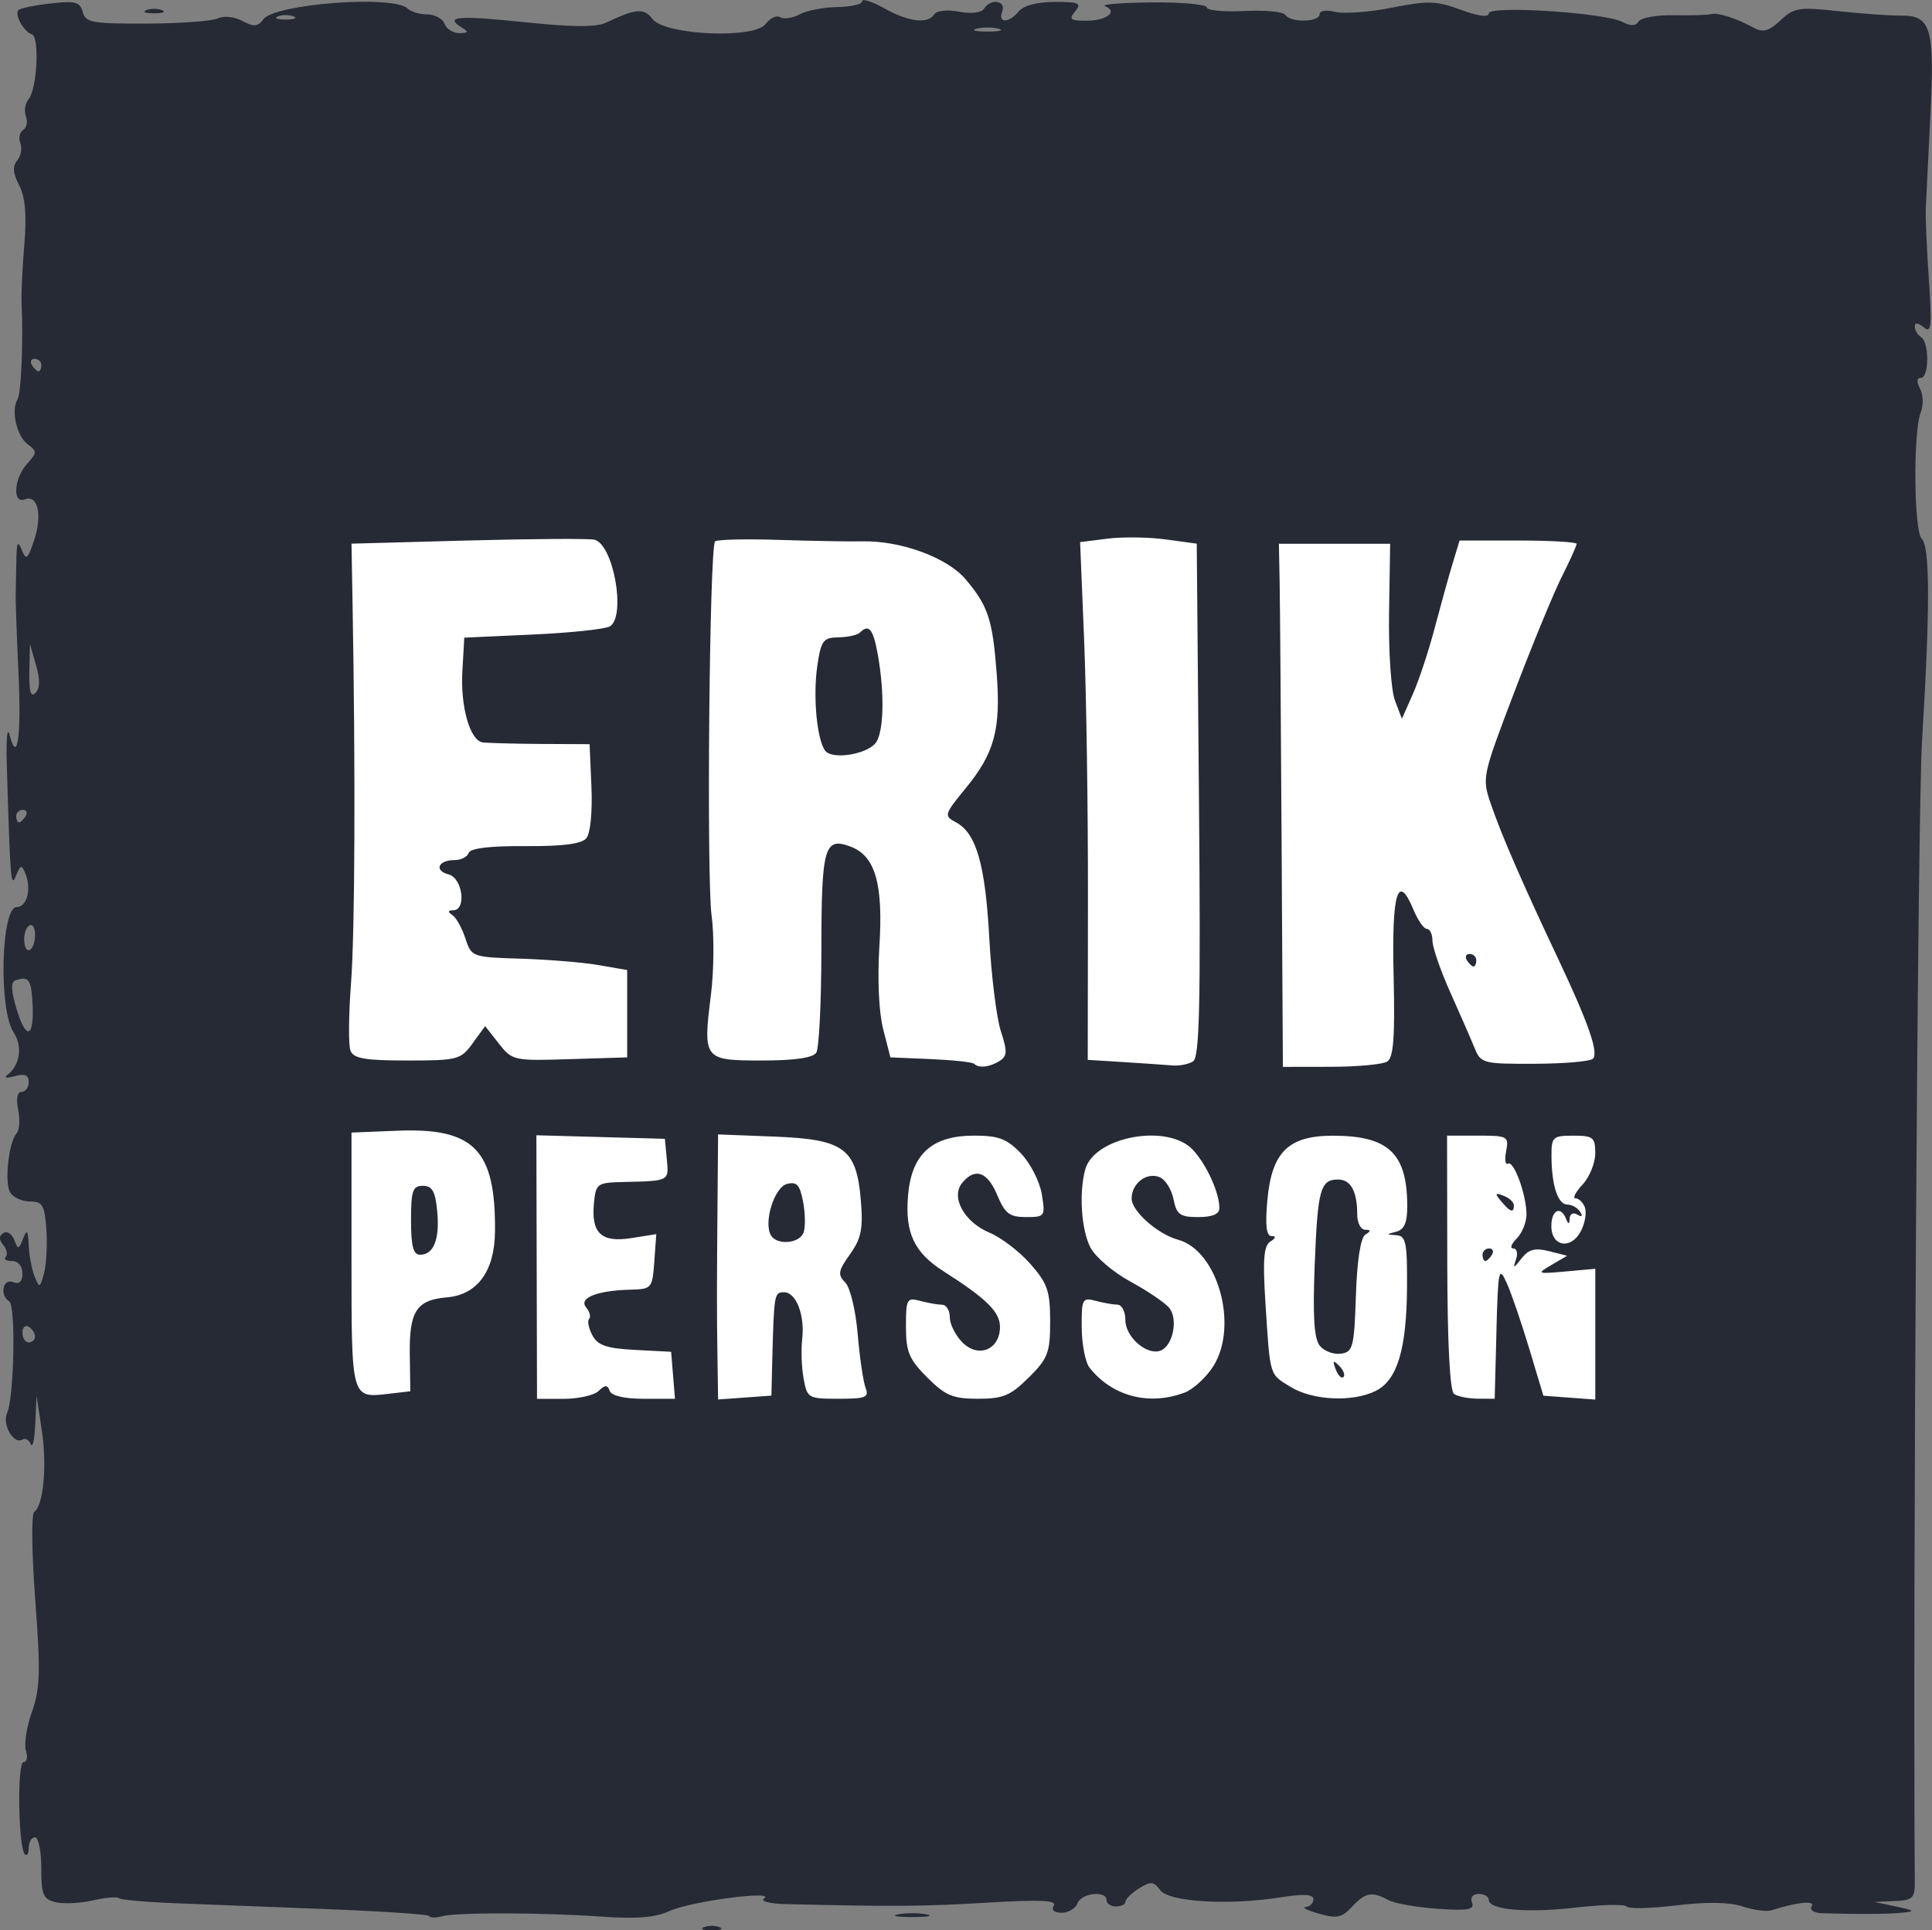 <?xml version="1.0" encoding="UTF-8" standalone="no"?>
<!-- Created with Inkscape (http://www.inkscape.org/) -->

<svg
   width="48mm"
   height="47.97mm"
   viewBox="0 0 48 47.97"
   version="1.1"
   id="svg5"
   xml:space="preserve"
   inkscape:version="1.2.2 (732a01da63, 2022-12-09)"
   sodipodi:docname="erikpersson-logo.svg"
   xmlns:inkscape="http://www.inkscape.org/namespaces/inkscape"
   xmlns:sodipodi="http://sodipodi.sourceforge.net/DTD/sodipodi-0.dtd"
   xmlns="http://www.w3.org/2000/svg"
   xmlns:svg="http://www.w3.org/2000/svg"><rect x="0" y="0" width="48" height="47.97" fill="#808080" stroke="none"/><sodipodi:namedview
     id="namedview7"
     pagecolor="#17ffff"
     bordercolor="#000000"
     borderopacity="0.25"
     inkscape:showpageshadow="2"
     inkscape:pageopacity="0"
     inkscape:pagecheckerboard="0"
     inkscape:deskcolor="#d1d1d1"
     inkscape:document-units="mm"
     showgrid="false"
     inkscape:zoom="2.0989208"
     inkscape:cx="35.732649"
     inkscape:cy="141.26307"
     inkscape:window-width="1920"
     inkscape:window-height="991"
     inkscape:window-x="316"
     inkscape:window-y="1431"
     inkscape:window-maximized="1"
     inkscape:current-layer="layer1" /><defs
     id="defs2" /><g
     inkscape:label="Layer 1"
     inkscape:groupmode="layer"
     id="layer1"
     transform="translate(-57.911,-78.372)"><rect
       style="fill:#ffffff;stroke-width:0.5"
       id="rect286"
       width="35.674"
       height="26.976"
       x="64.718"
       y="89.465" /><path
       style="fill:#262a35;stroke-width:0.156;fill-opacity:1"
       d="m 75.401,126.263 c 0.107,-0.043 0.282,-0.043 0.389,0 0.107,0.043 0.019,0.079 -0.195,0.079 -0.214,0 -0.302,-0.035 -0.195,-0.079 z m -6.83,-0.279 c -0.041,-0.041 -1.192,-0.117 -2.558,-0.17 -1.366,-0.053 -3.067,-0.119 -3.78,-0.147 -0.713,-0.028 -1.33,-0.084 -1.37,-0.125 -0.04,-0.041 -0.333,-0.015 -0.65,0.057 -0.317,0.072 -0.734,0.091 -0.926,0.043 -0.304,-0.076 -0.35,-0.189 -0.35,-0.849 0,-0.419 -0.07,-0.762 -0.156,-0.762 -0.086,0 -0.156,0.117 -0.156,0.259 0,0.143 -0.043,0.216 -0.096,0.163 -0.164,-0.165 -0.196,-2.291 -0.034,-2.291 0.083,0 0.11,-0.128 0.06,-0.285 -0.05,-0.157 0.018,-0.592 0.15,-0.966 0.204,-0.578 0.216,-1 0.082,-2.781 -0.087,-1.155 -0.099,-2.139 -0.027,-2.186 0.231,-0.151 0.323,-1.148 0.189,-2.032 l -0.13,-0.856 -0.032,0.701 c -0.017,0.385 -0.067,0.613 -0.111,0.505 -0.043,-0.108 -0.135,-0.161 -0.204,-0.118 -0.22,0.136 -0.513,-0.366 -0.384,-0.657 0.175,-0.394 0.218,-2.673 0.052,-2.776 -0.243,-0.15 -0.159,-0.576 0.094,-0.478 0.159,0.061 0.234,-0.008 0.234,-0.217 0,-0.182 -0.105,-0.306 -0.259,-0.306 -0.143,0 -0.213,-0.046 -0.157,-0.102 0.056,-0.056 0.03,-0.19 -0.059,-0.298 -0.112,-0.135 -0.111,-0.226 0.003,-0.297 0.09,-0.056 0.211,0.02 0.268,0.169 0.096,0.249 0.113,0.247 0.221,-0.029 0.096,-0.245 0.122,-0.214 0.139,0.167 0.012,0.257 0.079,0.607 0.149,0.778 0.119,0.291 0.134,0.285 0.233,-0.09 0.058,-0.221 0.084,-0.711 0.057,-1.09 -0.043,-0.598 -0.096,-0.688 -0.404,-0.688 -0.195,0 -0.417,-0.099 -0.492,-0.22 -0.151,-0.243 -0.042,-1.256 0.158,-1.476 0.07,-0.077 0.087,-0.339 0.038,-0.584 -0.056,-0.278 -0.023,-0.444 0.086,-0.444 0.096,0 0.175,-0.11 0.175,-0.244 0,-0.178 -0.094,-0.218 -0.35,-0.145 -0.193,0.054 -0.275,0.041 -0.183,-0.028 0.318,-0.242 0.387,-0.712 0.157,-1.064 -0.374,-0.57 -0.311,-3.111 0.077,-3.111 0.255,0 0.373,-0.448 0.219,-0.826 -0.096,-0.236 -0.121,-0.231 -0.236,0.048 -0.128,0.31 -0.14,0.155 -0.229,-2.802 -0.018,-0.599 0.013,-0.915 0.069,-0.702 0.197,0.753 0.296,0.051 0.221,-1.56 -0.042,-0.897 -0.072,-1.77 -0.068,-1.942 0.004,-0.171 0.012,-0.557 0.017,-0.856 0.007,-0.431 0.035,-0.48 0.134,-0.236 0.109,0.27 0.148,0.239 0.309,-0.249 0.207,-0.626 0.089,-1.132 -0.234,-1.008 -0.313,0.12 -0.271,-0.521 0.057,-0.883 0.249,-0.276 0.251,-0.313 0.015,-0.485 -0.272,-0.199 -0.42,-0.848 -0.253,-1.115 0.092,-0.147 0.146,-1.438 0.101,-2.407 -0.01,-0.214 0.021,-0.864 0.069,-1.444 0.061,-0.742 0.023,-1.179 -0.129,-1.471 -0.155,-0.299 -0.169,-0.472 -0.049,-0.616 0.092,-0.11 0.127,-0.305 0.078,-0.431 -0.049,-0.127 -0.017,-0.275 0.071,-0.329 0.088,-0.054 0.118,-0.205 0.068,-0.336 -0.05,-0.131 -0.02,-0.323 0.066,-0.427 0.212,-0.255 0.277,-1.549 0.082,-1.612 -0.204,-0.066 -0.441,-0.495 -0.333,-0.603 0.046,-0.046 0.407,-0.121 0.802,-0.165 0.611,-0.069 0.729,-0.037 0.794,0.213 0.069,0.263 0.235,0.293 1.587,0.288 0.83,-0.003 1.627,-0.061 1.77,-0.129 0.149,-0.07 0.41,-0.043 0.61,0.064 0.284,0.152 0.382,0.145 0.518,-0.04 0.286,-0.387 3.244,-0.61 3.585,-0.27 0.081,0.081 0.302,0.147 0.489,0.147 0.188,0 0.382,0.105 0.431,0.234 0.049,0.128 0.214,0.232 0.367,0.231 0.232,-0.002 0.24,-0.026 0.048,-0.147 -0.427,-0.27 -0.082,-0.296 1.59,-0.123 1.205,0.125 1.766,0.126 2.022,0.004 0.72,-0.345 0.936,-0.362 1.136,-0.088 0.297,0.406 2.537,0.506 2.815,0.126 0.108,-0.147 0.269,-0.222 0.358,-0.167 0.09,0.055 0.308,0.023 0.486,-0.072 0.178,-0.095 0.599,-0.177 0.937,-0.181 0.338,-0.005 0.615,-0.069 0.615,-0.143 0,-0.074 0.247,0.004 0.55,0.174 0.603,0.339 1.09,0.397 1.244,0.148 0.057,-0.091 0.32,-0.119 0.614,-0.064 0.307,0.058 0.557,0.028 0.62,-0.073 0.162,-0.262 0.558,-0.206 0.454,0.064 -0.116,0.302 0.16,0.302 0.411,0 0.12,-0.144 0.462,-0.234 0.894,-0.234 0.605,0 0.674,0.032 0.507,0.234 -0.165,0.199 -0.123,0.234 0.283,0.234 0.502,0 0.79,-0.229 0.457,-0.364 -0.108,-0.043 0.417,-0.084 1.167,-0.091 0.749,-0.007 1.362,0.049 1.362,0.124 0,0.075 0.419,0.115 0.932,0.089 0.512,-0.026 0.972,0.017 1.021,0.097 0.121,0.196 0.849,0.185 0.849,-0.014 0,-0.091 0.165,-0.117 0.389,-0.061 0.214,0.054 0.849,0.006 1.41,-0.105 0.896,-0.178 1.105,-0.171 1.712,0.053 0.436,0.162 0.692,0.195 0.692,0.09 0,-0.205 2.888,-0.019 3.328,0.214 0.2,0.106 0.325,0.102 0.397,-0.014 0.058,-0.093 0.452,-0.163 0.875,-0.155 0.424,0.008 0.841,-0.004 0.926,-0.027 0.17,-0.045 0.613,0.098 1.067,0.343 0.224,0.121 0.372,0.078 0.656,-0.189 0.334,-0.314 0.461,-0.335 1.424,-0.229 0.581,0.063 1.284,0.113 1.563,0.111 0.755,-0.007 0.846,0.303 0.735,2.506 -0.053,1.047 -0.104,2.08 -0.113,2.294 -0.009,0.214 0.025,1.006 0.077,1.76 0.08,1.174 0.061,1.345 -0.128,1.187 -0.145,-0.12 -0.221,-0.126 -0.221,-0.018 0,0.091 0.07,0.209 0.156,0.262 0.206,0.127 0.201,1.012 -0.005,1.012 -0.104,0 -0.111,0.097 -0.019,0.272 0.078,0.15 0.085,0.413 0.016,0.584 -0.192,0.478 -0.173,2.948 0.025,3.146 0.206,0.206 0.207,1.727 0.006,5.028 -0.108,1.769 -0.228,20.633 -0.18,28.373 0.002,0.376 -0.059,0.431 -0.503,0.449 l -0.506,0.021 0.545,0.115 c 0.461,0.097 0.485,0.121 0.156,0.153 -0.358,0.036 -1.097,0.041 -1.994,0.013 -0.207,-0.006 -0.317,-0.08 -0.259,-0.173 0.093,-0.15 -0.347,-0.105 -1.001,0.101 -0.12,0.038 -0.443,-0.005 -0.718,-0.096 -0.331,-0.109 -0.888,-0.118 -1.65,-0.026 -0.632,0.077 -1.185,0.089 -1.228,0.028 -0.043,-0.061 -0.603,-0.05 -1.245,0.024 -1.232,0.142 -2.18,0.06 -2.18,-0.188 0,-0.082 -0.113,-0.149 -0.25,-0.149 -0.15,0 -0.217,0.087 -0.167,0.217 0.067,0.175 -0.1,0.204 -0.856,0.152 -0.516,-0.035 -1.067,-0.133 -1.224,-0.217 -0.412,-0.221 -0.568,-0.191 -0.903,0.168 -0.254,0.273 -0.377,0.298 -0.823,0.17 -0.289,-0.083 -0.437,-0.157 -0.33,-0.165 0.107,-0.008 0.195,-0.094 0.195,-0.191 0,-0.127 -0.234,-0.14 -0.817,-0.049 -1.299,0.205 -2.774,0.115 -2.991,-0.181 -0.16,-0.218 -0.231,-0.224 -0.524,-0.041 -0.186,0.116 -0.339,0.265 -0.339,0.33 0,0.065 -0.105,0.118 -0.234,0.118 -0.128,0 -0.234,-0.07 -0.234,-0.156 0,-0.247 -0.623,-0.18 -0.722,0.078 -0.049,0.128 -0.226,0.234 -0.394,0.234 -0.189,0 -0.262,-0.068 -0.194,-0.178 0.082,-0.132 -0.348,-0.151 -1.664,-0.072 -1.585,0.095 -2.299,0.1 -4.991,0.036 -0.406,-0.01 -0.646,-0.071 -0.545,-0.139 0.314,-0.212 -1.819,0.069 -2.338,0.307 -0.362,0.167 -0.822,0.205 -1.713,0.142 -1.456,-0.103 -3.612,-0.107 -3.953,-0.007 -0.135,0.039 -0.278,0.038 -0.319,-0.002 z m -0.479,-13.953 c -0.015,-1.076 0.166,-1.354 0.923,-1.419 0.758,-0.065 1.185,-0.651 1.194,-1.639 0.018,-2.028 -0.516,-2.579 -2.427,-2.502 l -1.138,0.046 v 3.166 c 0,3.465 -0.009,3.434 0.927,3.325 l 0.534,-0.062 -0.013,-0.915 z m 0.031,-3.335 c 0,-0.737 0.041,-0.856 0.295,-0.856 0.231,0 0.308,0.136 0.355,0.626 0.067,0.699 -0.085,1.087 -0.424,1.087 -0.17,0 -0.226,-0.212 -0.226,-0.856 z m 4.659,4.242 c 0.165,-0.156 0.221,-0.156 0.278,0 0.044,0.12 0.368,0.195 0.846,0.195 h 0.775 l -0.048,-0.584 -0.048,-0.584 -0.894,-0.047 c -0.711,-0.037 -0.929,-0.111 -1.063,-0.364 -0.093,-0.174 -0.13,-0.357 -0.081,-0.406 0.049,-0.049 0.016,-0.177 -0.073,-0.285 -0.195,-0.235 0.265,-0.42 1.099,-0.442 0.53,-0.013 0.546,-0.033 0.594,-0.697 l 0.049,-0.683 -0.615,0.098 c -0.747,0.119 -1.005,-0.119 -0.934,-0.862 0.048,-0.498 0.075,-0.517 0.75,-0.532 1.127,-0.026 1.114,-0.019 1.061,-0.567 l -0.049,-0.506 -1.596,-0.044 -1.596,-0.044 0.008,3.275 0.008,3.275 h 0.662 c 0.364,0 0.755,-0.088 0.868,-0.195 z m 4.315,-0.74 c 0.044,-1.679 0.05,-1.713 0.293,-1.713 0.302,0 0.522,0.571 0.451,1.171 -0.031,0.255 -0.015,0.692 0.035,0.97 0.088,0.491 0.113,0.506 0.868,0.506 0.677,0 0.764,-0.035 0.672,-0.272 -0.058,-0.15 -0.146,-0.751 -0.196,-1.336 -0.051,-0.598 -0.187,-1.16 -0.311,-1.284 -0.19,-0.19 -0.174,-0.286 0.12,-0.699 0.28,-0.393 0.328,-0.631 0.27,-1.333 -0.108,-1.299 -0.411,-1.523 -2.15,-1.591 l -1.397,-0.054 -0.013,1.533 c -0.02,2.353 -0.02,2.85 -0.003,3.994 l 0.016,1.06 0.662,-0.048 0.662,-0.048 z m -0.029,-3.124 c -0.194,-0.314 0.078,-1.198 0.395,-1.28 0.245,-0.064 0.322,0.022 0.402,0.449 0.054,0.29 0.059,0.634 0.009,0.763 -0.103,0.269 -0.654,0.316 -0.807,0.069 z m 6.405,3.529 c 0.475,-0.475 0.529,-0.618 0.529,-1.396 0,-0.75 -0.066,-0.942 -0.49,-1.424 -0.269,-0.307 -0.725,-0.656 -1.012,-0.776 -0.635,-0.265 -0.977,-0.887 -0.682,-1.242 0.319,-0.385 0.626,-0.276 0.87,0.307 0.191,0.458 0.305,0.545 0.713,0.545 0.472,0 0.483,-0.016 0.393,-0.569 -0.051,-0.313 -0.283,-0.768 -0.517,-1.012 -0.35,-0.365 -0.554,-0.443 -1.165,-0.443 -1.05,0 -1.554,0.458 -1.641,1.488 -0.078,0.93 0.15,1.416 0.885,1.885 1.069,0.682 1.399,1.008 1.399,1.382 0,0.562 -0.533,0.784 -0.931,0.386 -0.173,-0.173 -0.315,-0.455 -0.315,-0.626 0,-0.171 -0.088,-0.312 -0.195,-0.313 -0.107,-0.001 -0.352,-0.044 -0.545,-0.096 -0.327,-0.088 -0.35,-0.045 -0.35,0.64 0,0.628 0.077,0.811 0.529,1.264 0.452,0.452 0.636,0.529 1.261,0.529 0.625,0 0.809,-0.077 1.261,-0.529 z m 3.866,0.378 c 0.22,-0.084 0.543,-0.381 0.719,-0.662 0.63,-1.004 0.108,-2.871 -0.878,-3.139 -0.507,-0.138 -1.154,-0.711 -1.154,-1.022 0,-0.376 0.365,-0.66 0.689,-0.536 0.144,0.055 0.301,0.302 0.351,0.548 0.077,0.387 0.161,0.447 0.615,0.447 0.353,0 0.525,-0.073 0.525,-0.223 0,-0.385 -0.319,-1.086 -0.66,-1.45 -0.623,-0.665 -2.453,-0.327 -2.674,0.494 -0.157,0.584 -0.095,1.498 0.13,1.934 0.122,0.235 0.568,0.617 0.992,0.847 0.424,0.231 0.858,0.524 0.964,0.652 0.23,0.277 0.096,0.946 -0.212,1.064 -0.338,0.13 -0.875,-0.336 -0.875,-0.758 0,-0.209 -0.088,-0.381 -0.195,-0.383 -0.107,-0.001 -0.352,-0.044 -0.545,-0.096 -0.329,-0.088 -0.35,-0.047 -0.345,0.664 0.003,0.417 0.09,0.866 0.195,0.998 0.56,0.711 1.481,0.953 2.359,0.619 z m 4.759,-0.049 c 0.529,-0.267 0.759,-1.033 0.77,-2.562 0.008,-1.116 -0.027,-1.287 -0.264,-1.302 -0.259,-0.017 -0.259,-0.021 0,-0.089 0.198,-0.052 0.272,-0.228 0.27,-0.644 -0.005,-1.305 -0.467,-1.74 -1.85,-1.74 -1.102,0 -1.516,0.407 -1.625,1.596 -0.057,0.629 -0.027,0.896 0.102,0.898 0.12,0.002 0.11,0.049 -0.028,0.136 -0.164,0.104 -0.191,0.446 -0.123,1.516 0.12,1.864 0.091,1.77 0.632,2.1 0.551,0.336 1.546,0.38 2.115,0.093 z m -1.002,-0.532 c -0.084,-0.222 -0.067,-0.24 0.087,-0.087 0.106,0.106 0.154,0.231 0.106,0.279 -0.048,0.048 -0.135,-0.038 -0.193,-0.192 z m -0.392,-0.581 c -0.145,-0.175 -0.18,-0.715 -0.13,-2.003 0.074,-1.892 0.139,-2.132 0.582,-2.132 0.315,0 0.475,0.293 0.475,0.869 0,0.207 0.088,0.378 0.195,0.379 0.15,0.002 0.152,0.03 0.006,0.122 -0.118,0.075 -0.205,0.64 -0.234,1.516 -0.042,1.28 -0.073,1.4 -0.37,1.442 -0.179,0.025 -0.414,-0.061 -0.524,-0.193 z m 4.385,-0.359 c 0.041,-1.551 0.06,-1.639 0.255,-1.207 0.116,0.257 0.368,0.992 0.561,1.635 l 0.351,1.168 0.645,0.048 0.645,0.048 v -1.625 -1.625 l -0.739,0.067 c -0.712,0.064 -0.725,0.058 -0.35,-0.162 l 0.389,-0.229 -0.452,-0.114 c -0.349,-0.088 -0.505,-0.046 -0.682,0.182 -0.198,0.254 -0.217,0.257 -0.136,0.023 0.052,-0.15 0.021,-0.272 -0.068,-0.272 -0.089,0 -0.052,-0.11 0.083,-0.245 0.135,-0.135 0.245,-0.404 0.245,-0.6 0,-0.487 -0.315,-1.352 -0.46,-1.262 -0.065,0.04 -0.085,-0.1 -0.045,-0.312 0.07,-0.367 0.038,-0.385 -0.697,-0.385 h -0.771 l 0.005,3.153 c 0.004,2.021 0.064,3.194 0.169,3.267 0.09,0.063 0.354,0.115 0.586,0.117 l 0.423,0.002 0.044,-1.674 z m -0.345,-1.907 c 0,-0.086 0.074,-0.156 0.165,-0.156 0.091,0 0.122,0.07 0.069,0.156 -0.053,0.086 -0.127,0.156 -0.165,0.156 -0.038,0 -0.069,-0.07 -0.069,-0.156 z m 0.464,-1.327 c -0.165,-0.198 -0.155,-0.221 0.059,-0.139 0.141,0.054 0.256,0.161 0.256,0.237 0,0.2 -0.09,0.172 -0.314,-0.098 z m -36.427,3.36 c 0,-0.081 -0.07,-0.19 -0.156,-0.243 -0.086,-0.053 -0.156,0.013 -0.156,0.146 0,0.133 0.07,0.243 0.156,0.243 0.086,0 0.156,-0.066 0.156,-0.146 z m 38.508,-3.206 c -0.048,-0.126 -0.153,-0.229 -0.233,-0.229 -0.08,0 -0.002,-0.153 0.172,-0.341 0.175,-0.187 0.317,-0.538 0.317,-0.778 0,-0.396 -0.051,-0.438 -0.545,-0.438 -0.511,0 -0.545,0.031 -0.543,0.506 0.003,0.731 0.159,1.207 0.396,1.207 0.113,0 0.256,0.081 0.317,0.18 0.069,0.111 0.043,0.137 -0.069,0.069 -0.1,-0.062 -0.185,-0.021 -0.192,0.093 -0.009,0.157 -0.03,0.159 -0.091,0.009 -0.133,-0.331 -0.364,-0.215 -0.364,0.183 0,0.511 0.487,0.595 0.733,0.126 0.103,-0.197 0.148,-0.461 0.1,-0.587 z M 82.748,104.735 c 0.188,-0.119 0.193,-0.237 0.029,-0.737 -0.107,-0.327 -0.236,-1.365 -0.287,-2.307 -0.099,-1.833 -0.322,-2.613 -0.827,-2.883 -0.305,-0.163 -0.297,-0.191 0.24,-0.847 0.718,-0.877 0.876,-1.463 0.77,-2.858 -0.102,-1.34 -0.211,-1.668 -0.77,-2.334 -0.455,-0.541 -1.615,-0.967 -2.571,-0.944 -0.3,0.007 -1.225,-0.009 -2.057,-0.036 -0.831,-0.027 -1.55,-0.01 -1.598,0.037 -0.14,0.14 -0.216,8.351 -0.086,9.303 0.066,0.48 0.058,1.361 -0.016,1.957 -0.202,1.618 -0.185,1.64 1.267,1.64 0.811,0 1.268,-0.066 1.35,-0.195 0.068,-0.107 0.125,-1.259 0.126,-2.561 0.002,-2.558 0.073,-2.807 0.731,-2.557 0.61,0.232 0.808,0.926 0.71,2.48 -0.051,0.809 -0.013,1.635 0.094,2.054 l 0.18,0.701 1.003,0.043 c 0.551,0.024 1.036,0.076 1.077,0.117 0.115,0.115 0.389,0.084 0.636,-0.072 z m -4.332,-7.703 c -0.209,-0.267 -0.311,-1.352 -0.199,-2.114 0.093,-0.63 0.146,-0.701 0.525,-0.708 0.232,-0.004 0.471,-0.056 0.532,-0.117 0.225,-0.225 0.332,-0.092 0.447,0.552 0.174,0.977 0.147,1.947 -0.061,2.198 -0.234,0.282 -1.072,0.409 -1.244,0.189 z m 9.136,7.716 c 0.162,-0.103 0.191,-1.394 0.147,-6.497 l -0.055,-6.369 -0.77,-0.105 c -0.423,-0.058 -1.076,-0.066 -1.449,-0.019 l -0.679,0.086 0.1,2.432 c 0.055,1.337 0.098,4.232 0.095,6.433 l -0.005,4.001 0.896,0.056 c 0.493,0.031 1.036,0.068 1.207,0.083 0.171,0.015 0.402,-0.031 0.514,-0.101 z m 4.827,-5.8e-4 c 0.154,-0.098 0.192,-0.61 0.156,-2.124 -0.05,-2.076 0.104,-2.584 0.495,-1.64 0.108,0.26 0.257,0.473 0.333,0.473 0.075,0 0.137,0.132 0.137,0.294 0,0.162 0.2,0.74 0.444,1.284 0.244,0.545 0.516,1.168 0.604,1.384 0.154,0.379 0.211,0.394 1.489,0.389 0.731,-0.002 1.384,-0.059 1.45,-0.125 0.148,-0.148 -0.113,-0.896 -0.884,-2.526 -0.862,-1.824 -1.385,-3.026 -1.646,-3.787 -0.23,-0.67 -0.228,-0.684 0.578,-2.802 0.445,-1.171 0.975,-2.459 1.178,-2.863 0.203,-0.404 0.369,-0.772 0.369,-0.817 0,-0.046 -0.654,-0.083 -1.454,-0.083 h -1.454 l -0.177,0.584 c -0.097,0.321 -0.296,1.039 -0.443,1.596 -0.146,0.557 -0.389,1.29 -0.539,1.631 l -0.274,0.619 -0.173,-0.455 c -0.096,-0.253 -0.161,-1.218 -0.146,-2.175 l 0.027,-1.72 H 91.067 89.685 l 0.018,0.934 c 0.01,0.514 0.032,3.439 0.049,6.5 l 0.032,5.566 1.196,-0.002 c 0.658,-0.001 1.287,-0.06 1.399,-0.131 z m 1.976,-2.513 c -0.053,-0.086 -0.022,-0.156 0.069,-0.156 0.091,0 0.165,0.07 0.165,0.156 0,0.086 -0.031,0.156 -0.069,0.156 -0.038,0 -0.112,-0.07 -0.165,-0.156 z m -24.702,2.064 0.311,-0.427 0.34,0.433 c 0.333,0.424 0.37,0.432 1.765,0.388 l 1.424,-0.044 v -1.085 -1.085 l -0.701,-0.122 c -0.385,-0.067 -1.255,-0.139 -1.933,-0.16 -1.219,-0.037 -1.234,-0.043 -1.386,-0.505 -0.084,-0.257 -0.23,-0.519 -0.324,-0.581 -0.118,-0.079 -0.111,-0.115 0.023,-0.117 0.335,-0.004 0.232,-0.8 -0.115,-0.891 -0.37,-0.097 -0.26,-0.357 0.15,-0.357 0.159,0 0.316,-0.08 0.349,-0.178 0.039,-0.116 0.527,-0.175 1.406,-0.169 0.937,0.006 1.399,-0.054 1.518,-0.197 0.099,-0.119 0.151,-0.656 0.125,-1.271 l -0.046,-1.065 -1.245,-0.006 C 70.629,96.854 69.99,96.836 69.893,96.819 69.584,96.761 69.349,95.926 69.398,95.059 l 0.048,-0.841 1.713,-0.078 c 0.942,-0.043 1.8,-0.135 1.907,-0.204 0.406,-0.262 0.08,-2.054 -0.392,-2.153 -0.148,-0.031 -1.566,-0.021 -3.15,0.021 l -2.88,0.078 0.026,1.479 c 0.075,4.193 0.059,8.172 -0.038,9.445 -0.06,0.785 -0.066,1.538 -0.014,1.674 0.076,0.197 0.355,0.246 1.41,0.246 1.255,0 1.33,-0.02 1.626,-0.427 z m -10.933,-0.976 c -0.032,-0.615 -0.093,-0.699 -0.426,-0.588 -0.118,0.039 -0.11,0.251 0.027,0.707 0.237,0.792 0.442,0.731 0.399,-0.119 z m 0.062,-1.729 c 0,-0.171 -0.066,-0.271 -0.146,-0.221 -0.08,0.05 -0.136,0.224 -0.123,0.388 0.029,0.388 0.269,0.24 0.269,-0.166 z m -0.234,-2.94 c 0.053,-0.086 0.022,-0.156 -0.069,-0.156 -0.091,0 -0.165,0.07 -0.165,0.156 0,0.086 0.031,0.156 0.069,0.156 0.038,0 0.112,-0.07 0.165,-0.156 z m 0.258,-3.754 -0.152,-0.527 -0.014,0.693 c -0.01,0.49 0.035,0.644 0.152,0.527 0.113,-0.113 0.117,-0.334 0.014,-0.693 z m 0.132,-7.455 c 0,-0.086 -0.074,-0.156 -0.165,-0.156 -0.091,0 -0.122,0.07 -0.069,0.156 0.053,0.086 0.127,0.156 0.165,0.156 0.038,0 0.069,-0.07 0.069,-0.156 z m 23.781,-8.359 c -0.15,-0.039 -0.395,-0.039 -0.545,0 -0.15,0.039 -0.027,0.071 0.272,0.071 0.3,0 0.422,-0.032 0.272,-0.071 z M 65.204,78.779 c -0.107,-0.043 -0.282,-0.043 -0.389,0 -0.107,0.043 -0.019,0.079 0.195,0.079 0.214,0 0.302,-0.035 0.195,-0.079 z m 15.023,47.165 c 0.193,-0.037 0.508,-0.037 0.701,0 0.193,0.037 0.035,0.068 -0.35,0.068 -0.385,0 -0.543,-0.03 -0.35,-0.068 z M 61.545,78.624 c 0.107,-0.043 0.282,-0.043 0.389,0 0.107,0.043 0.019,0.079 -0.195,0.079 -0.214,0 -0.302,-0.035 -0.195,-0.079 z"
       id="path316" /></g></svg>

